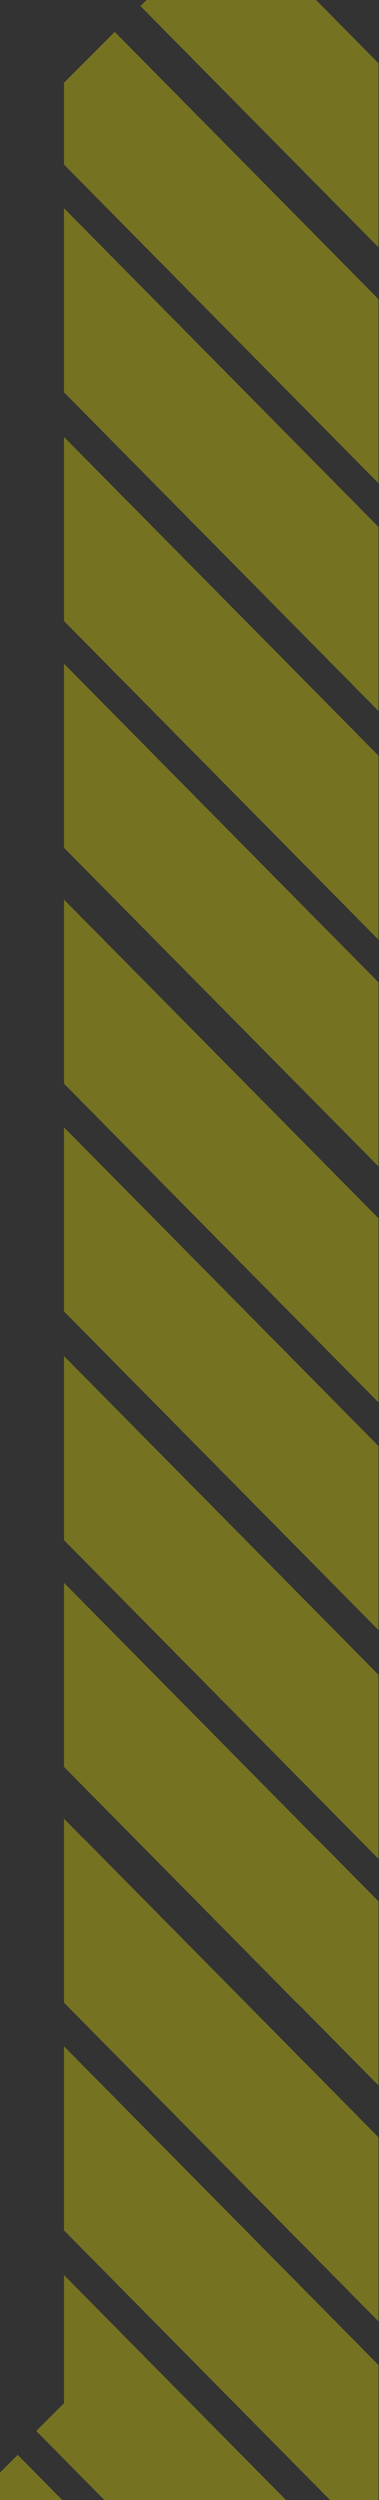 <?xml version="1.0" encoding="UTF-8"?>
<svg id="_Слой_2" data-name="Слой 2" xmlns="http://www.w3.org/2000/svg" viewBox="0 0 61 402">
  <rect x="0" y="0" width="61" height="402" fill="#333333" stroke="none"/>
  <defs>
    <style>
      .cls-1 {
        fill: #fbf501;
        opacity: .33;
      }
    </style>
  </defs>
  <g id="_Слой_1-2" data-name="Слой 1">
    <g id="_1" data-name="1">
      <g id="_иконки" data-name="иконки">
        <g>
          <polygon class="cls-1" points="60.91 322.08 60.91 305.75 60.91 305.72 50.87 295.56 50.84 295.56 10.3 254.51 10.3 284.11 47.79 322.08 47.83 322.08 60.91 335.32 60.91 322.08"/>
          <polygon class="cls-1" points="60.91 195.89 13.4 147.79 13.39 147.79 10.3 144.66 10.3 174.26 10.32 174.28 10.33 174.28 60.91 225.49 60.91 195.89"/>
          <polygon class="cls-1" points="60.91 232.51 10.3 181.27 10.3 210.87 60.91 262.11 60.91 232.51"/>
          <polygon class="cls-1" points="10.34 402.32 2.85 394.73 0 397.58 0 402.32 10.34 402.32"/>
          <polygon class="cls-1" points="10.3 386.42 5.83 390.89 17.12 402.32 46.35 402.32 10.3 365.82 10.3 386.42"/>
          <polygon class="cls-1" points="10.36 322.08 60.91 373.26 60.91 343.66 13.4 295.56 13.37 295.56 10.3 292.45 10.3 322.05 10.32 322.08 10.36 322.08"/>
          <polygon class="cls-1" points="60.91 269.29 10.3 218.05 10.3 247.65 60.91 298.89 60.91 269.29"/>
          <polygon class="cls-1" points="10.3 329.04 10.3 358.64 53.44 402.32 60.91 402.32 60.91 380.28 10.3 329.04"/>
          <polygon class="cls-1" points="60.91 48.1 18.47 5.13 10.3 13.3 10.3 26.46 60.91 77.7 60.91 48.1"/>
          <polygon class="cls-1" points="22.61 .98 60.91 39.76 60.91 10.16 50.87 0 23.59 0 22.61 .98"/>
          <polygon class="cls-1" points="60.91 84.72 10.3 33.48 10.3 63.08 60.91 114.32 60.91 84.72"/>
          <polygon class="cls-1" points="60.91 174.28 60.91 157.96 60.91 157.95 50.87 147.79 50.86 147.79 10.3 106.72 10.3 136.32 47.79 174.28 47.8 174.28 60.91 187.55 60.91 174.28"/>
          <polygon class="cls-1" points="60.91 121.5 10.3 70.26 10.3 99.86 60.91 151.1 60.91 121.5"/>
        </g>
      </g>
    </g>
  </g>
</svg>